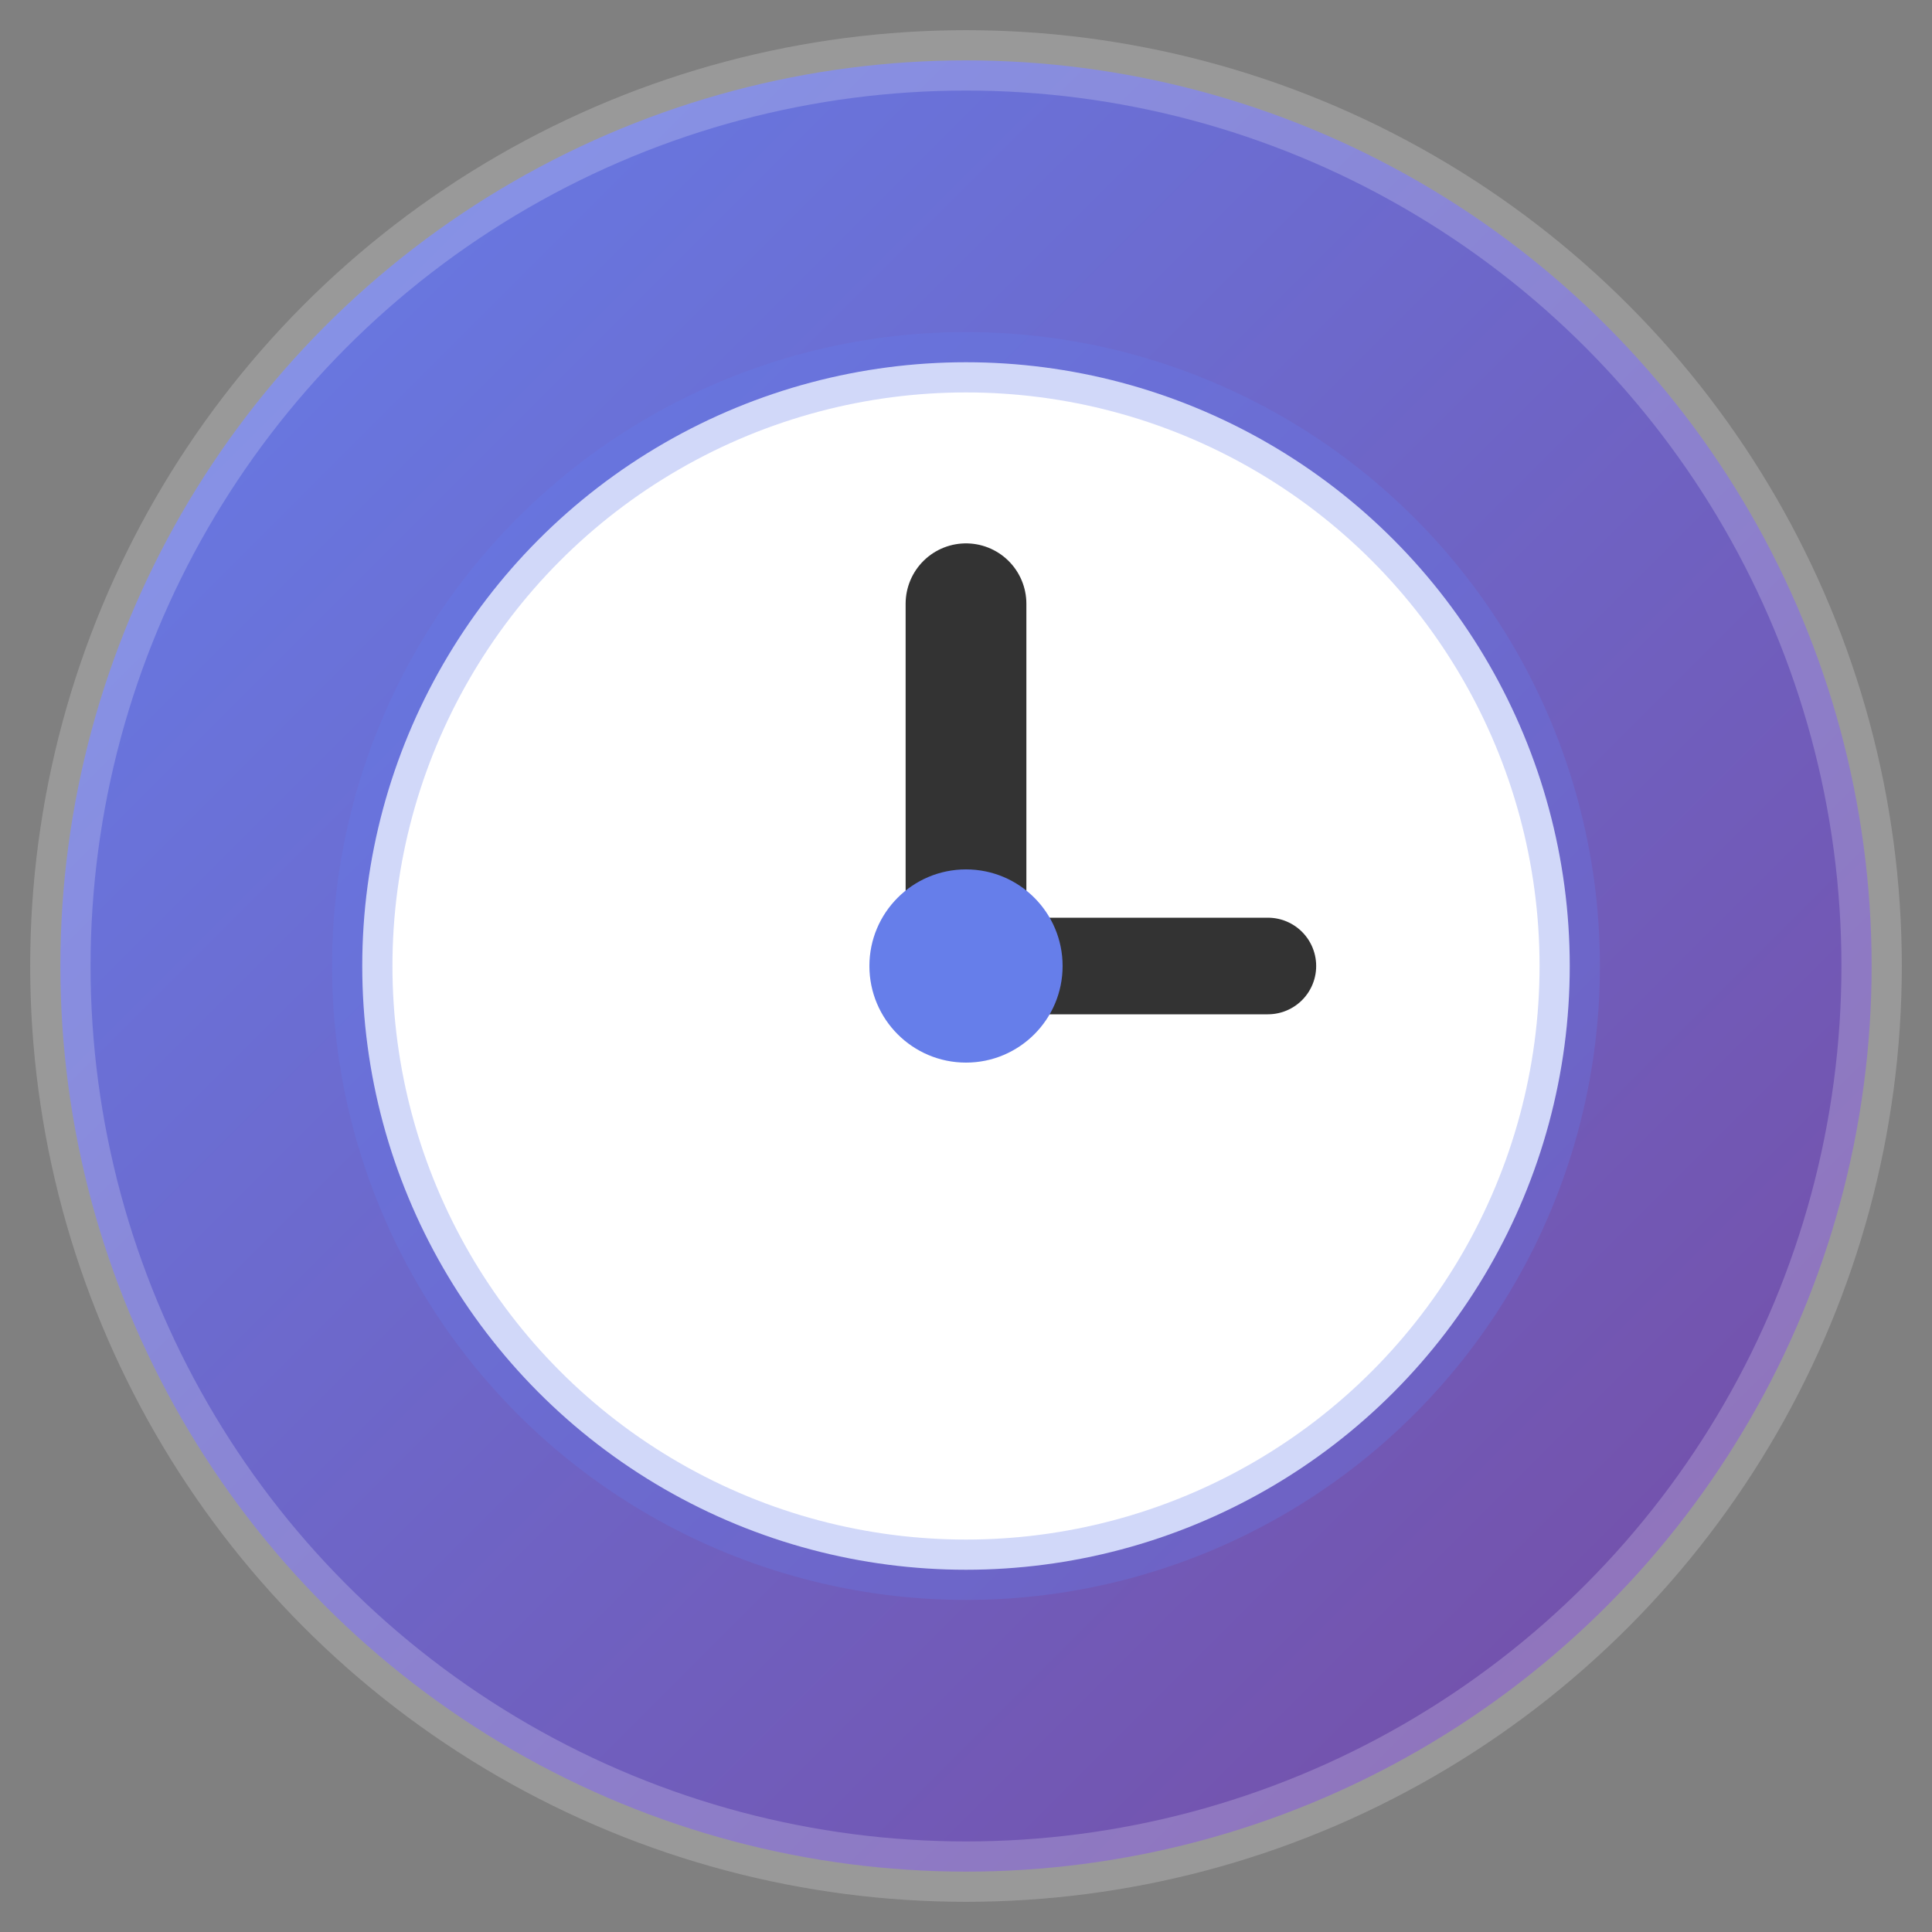 <svg width="16" height="16" viewBox="0 0 16 16" xmlns="http://www.w3.org/2000/svg">
  <rect x="0" y="0" width="16" height="16" fill="#808080" stroke="none"/>
  <!-- Background gradient circle -->
  <defs>
    <linearGradient id="bg16" x1="0%" y1="0%" x2="100%" y2="100%">
      <stop offset="0%" style="stop-color:#667eea;stop-opacity:1" />
      <stop offset="100%" style="stop-color:#764ba2;stop-opacity:1" />
    </linearGradient>
  </defs>
  
  <!-- Main background circle -->
  <circle cx="8" cy="8" r="7.5" fill="url(#bg16)" stroke="rgba(255,255,255,0.2)" stroke-width="0.5"/>
  
  <!-- Clock face -->
  <circle cx="8" cy="8" r="5" fill="white" stroke="rgba(102,126,234,0.3)" stroke-width="0.5"/>
  
  <!-- Clock hands -->
  <line x1="8" y1="8" x2="8" y2="5" stroke="#333" stroke-width="1" stroke-linecap="round"/>
  <line x1="8" y1="8" x2="10.5" y2="8" stroke="#333" stroke-width="0.8" stroke-linecap="round"/>
  
  <!-- Center dot -->
  <circle cx="8" cy="8" r="0.8" fill="#667eea"/>
</svg> 